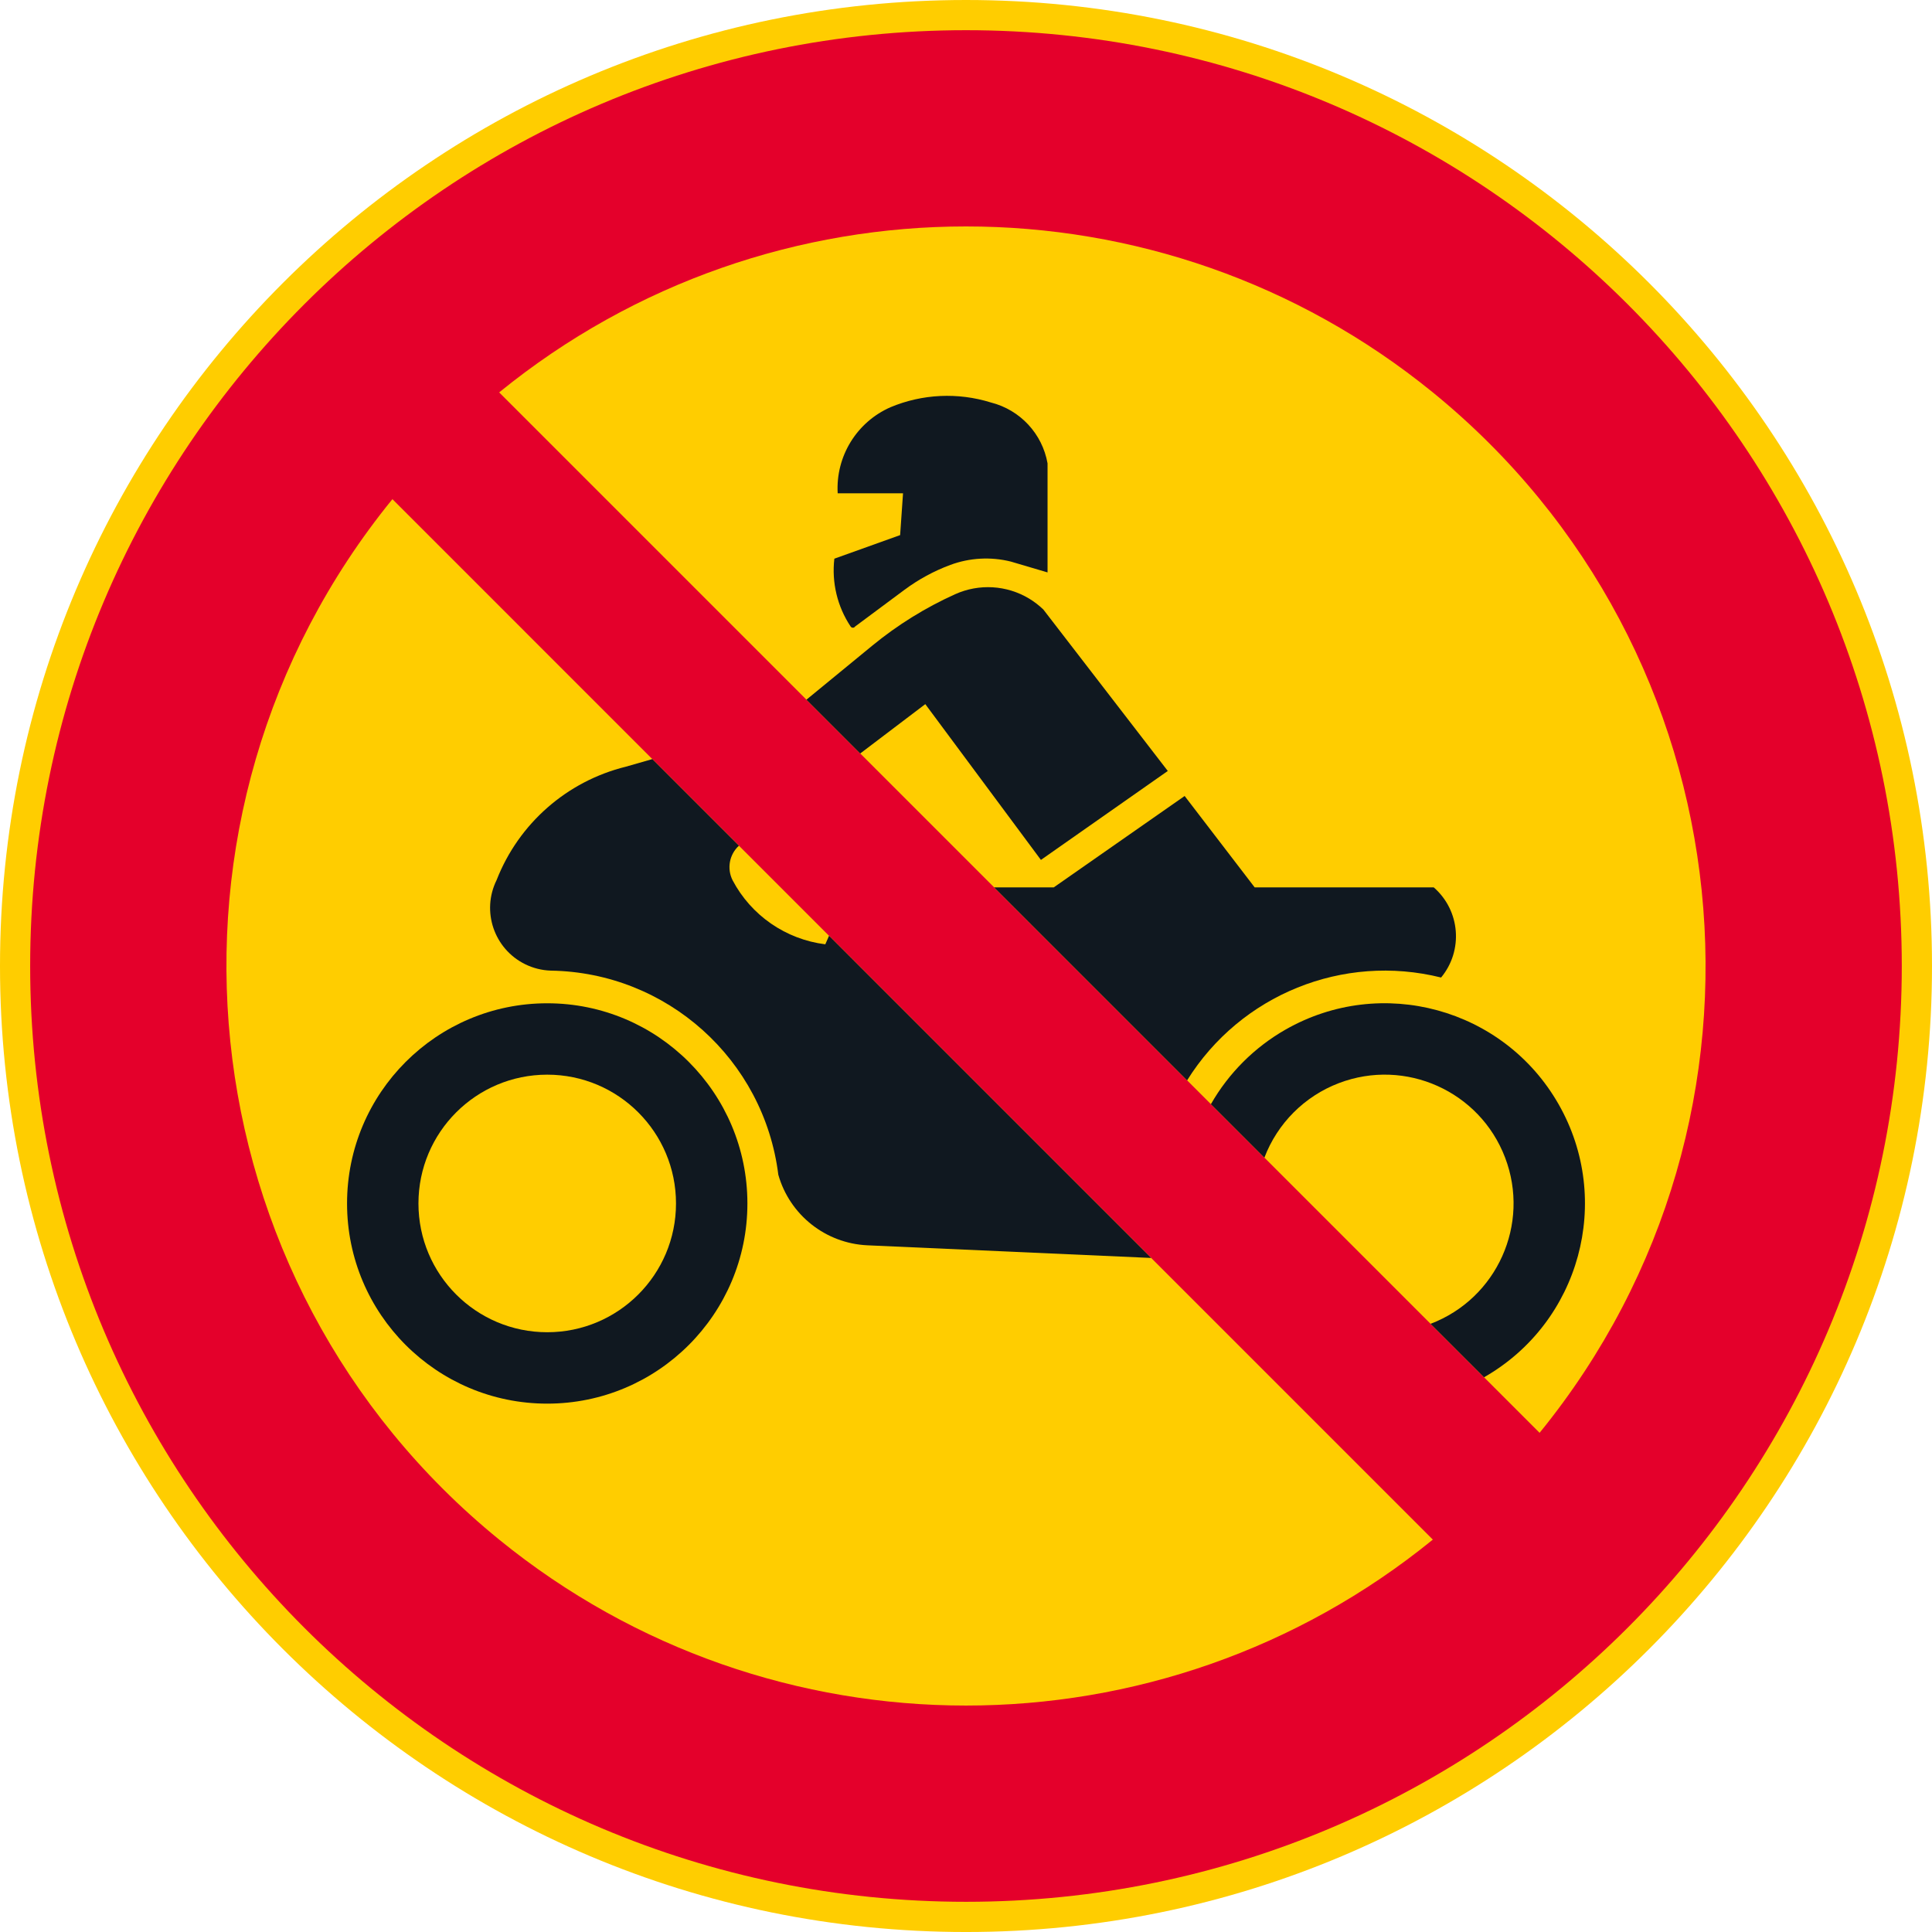 <?xml version="1.0" encoding="UTF-8" standalone="no"?>
<!-- Generator: Adobe Illustrator 16.0.0, SVG Export Plug-In . SVG Version: 6.00 Build 0)  -->

<svg
   xmlns:dc="http://purl.org/dc/elements/1.1/"
   xmlns:cc="http://creativecommons.org/ns#"
   xmlns:rdf="http://www.w3.org/1999/02/22-rdf-syntax-ns#"
   xmlns:svg="http://www.w3.org/2000/svg"
   xmlns="http://www.w3.org/2000/svg"
   xmlns:sodipodi="http://sodipodi.sourceforge.net/DTD/sodipodi-0.dtd"
   xmlns:inkscape="http://www.inkscape.org/namespaces/inkscape"
   version="1.1"
   id="Layer_1"
   x="0px"
   y="0px"
   width="396.851"
   height="396.853"
   viewBox="0 0 396.851 396.853"
   xml:space="preserve"
   sodipodi:docname="C6.svg"
   inkscape:version="0.92.5 (2060ec1f9f, 2020-04-08)"><defs
   id="defs2632" /><sodipodi:namedview
   pagecolor="#ffffff"
   bordercolor="#666666"
   borderopacity="1"
   objecttolerance="10"
   gridtolerance="10"
   guidetolerance="10"
   inkscape:pageopacity="0"
   inkscape:pageshadow="2"
   inkscape:window-width="640"
   inkscape:window-height="480"
   id="namedview2630"
   showgrid="false"
   inkscape:zoom="0.55503813"
   inkscape:cx="198.4255"
   inkscape:cy="198.42699"
   inkscape:window-x="0"
   inkscape:window-y="0"
   inkscape:window-maximized="0"
   inkscape:current-layer="Layer_1" />
<g
   id="CIRCLE_34_"
   transform="translate(-14.173,-14.172)">
	<path
   style="fill:#ffcd00"
   d="m 411.024,212.597 c 0,-109.585 -88.839,-198.425 -198.425,-198.425 -109.586,0 -198.426,88.839 -198.426,198.425 0,109.589 88.84,198.428 198.426,198.428 109.586,0 198.425,-88.839 198.425,-198.428 z"
   id="path2596"
   inkscape:connector-curvature="0" />
</g>
<g
   id="CIRCLE_35_"
   transform="translate(-14.173,-14.172)">
	<path
   style="fill:#e4002b"
   d="m 404.818,212.597 c 0,-106.162 -86.061,-192.223 -192.219,-192.223 -106.168,0 -192.229,86.061 -192.229,192.223 0,106.161 86.061,192.222 192.229,192.222 106.158,-0.001 192.219,-86.061 192.219,-192.222 z"
   id="path2599"
   inkscape:connector-curvature="0" />
</g>
<g
   id="LWPOLYLINE_70_"
   transform="translate(-14.173,-14.172)">
	<path
   style="fill:#ffcd00"
   d="M 116.706,94.776 330.419,308.49 c 52.958,-65.066 43.145,-160.752 -21.928,-213.714 -55.852,-45.457 -135.942,-45.457 -191.785,0 z"
   id="path2602"
   inkscape:connector-curvature="0" />
</g>
<g
   id="LWPOLYLINE_71_"
   transform="translate(-14.173,-14.172)">
	<path
   style="fill:#ffcd00"
   d="m 94.778,116.704 213.714,213.717 c -55.853,45.452 -135.942,45.452 -191.786,0 C 51.634,277.457 41.82,181.771 94.778,116.704 Z"
   id="path2605"
   inkscape:connector-curvature="0" />
</g>
<g
   id="CIRCLE_40_"
   transform="translate(-14.173,-14.172)">
	<path
   style="fill:#101820"
   d="m 167.697,261.374 c 0,-22.713 -18.41,-41.119 -41.114,-41.119 -22.712,0 -41.122,18.406 -41.122,41.119 0,22.708 18.41,41.118 41.122,41.118 22.704,0 41.114,-18.41 41.114,-41.118 z"
   id="path2608"
   inkscape:connector-curvature="0" />
</g>
<g
   id="CIRCLE_41_"
   transform="translate(-14.173,-14.172)">
	<path
   style="fill:#ffcd00"
   d="m 153.03,261.374 c 0,-14.613 -11.844,-26.456 -26.447,-26.456 -14.612,0 -26.456,11.843 -26.456,26.456 0,14.607 11.844,26.451 26.456,26.451 14.603,0 26.447,-11.844 26.447,-26.451 z"
   id="path2611"
   inkscape:connector-curvature="0" />
</g>
<g
   id="LWPOLYLINE_79_"
   transform="translate(-14.173,-14.172)">
	<path
   style="fill:#101820"
   d="m 179.82,157.895 13.53,-11.104 c 5.177,-4.249 10.896,-7.802 17.012,-10.558 4.916,-2.219 10.607,-1.88 15.226,0.907 1.038,0.631 2.012,1.38 2.896,2.228 l 25.563,33.167 -26.059,18.271 -23.751,-31.999 -13.367,10.139 z"
   id="path2614"
   inkscape:connector-curvature="0" />
</g>
<g
   id="LWPOLYLINE_80_"
   transform="translate(-14.173,-14.172)">
	<path
   style="fill:#101820"
   d="m 218.38,196.451 h 12.24 l 26.89,-18.775 14.387,18.775 h 36.784 c 5.439,4.74 6.107,12.958 1.507,18.514 -20.133,-5.015 -41.204,3.514 -52.173,21.125 z"
   id="path2617"
   inkscape:connector-curvature="0" />
</g>
<g
   id="LWPOLYLINE_81_"
   transform="translate(-14.173,-14.172)">
	<path
   style="fill:#101820"
   d="m 250.636,272.567 -58.297,-2.598 c -8.578,-0.396 -15.947,-6.232 -18.293,-14.495 -2.949,-23.669 -22.875,-41.552 -46.724,-41.926 -1.841,-0.059 -3.645,-0.51 -5.295,-1.326 -6.387,-3.157 -9.003,-10.892 -5.845,-17.278 4.537,-11.614 14.44,-20.3 26.546,-23.286 l 5.438,-1.561 17.788,17.788 c -1.976,1.804 -2.508,4.708 -1.299,7.103 3.815,7.23 10.923,12.136 19.042,13.152 l 0.767,-1.75 z"
   id="path2620"
   inkscape:connector-curvature="0" />
</g>
<g
   id="LWPOLYLINE_82_"
   transform="translate(-14.173,-14.172)">
	<path
   style="fill:#101820"
   d="m 189.814,142.867 10.139,-7.537 c 2.887,-2.142 6.053,-3.865 9.426,-5.119 3.979,-1.471 8.308,-1.714 12.43,-0.686 l 7.541,2.228 v -22.401 c -1.073,-6.098 -5.638,-10.991 -11.636,-12.506 -6.774,-2.111 -14.081,-1.764 -20.62,0.97 -6.955,3.053 -11.284,10.107 -10.852,17.688 h 12.827 0.595 l -0.595,8.583 -13.513,4.844 c -0.568,4.898 0.613,9.832 3.347,13.937 0.162,0.257 0.505,0.324 0.758,0.158 0.063,-0.042 0.117,-0.096 0.153,-0.159 z"
   id="path2623"
   inkscape:connector-curvature="0" />
</g>
<g
   id="LWPOLYLINE_83_"
   transform="translate(-14.173,-14.172)">
	<path
   style="fill:#101820"
   d="m 319.009,297.08 c 19.719,-11.262 26.573,-36.379 15.308,-56.101 -11.257,-19.719 -36.378,-26.574 -56.097,-15.313 -6.377,3.645 -11.672,8.935 -15.316,15.313 l 10.987,10.986 c 2.688,-7.059 8.253,-12.628 15.315,-15.316 13.657,-5.195 28.938,1.659 34.133,15.316 5.195,13.651 -1.66,28.937 -15.316,34.132 z"
   id="path2626"
   inkscape:connector-curvature="0" />
</g>
</svg>